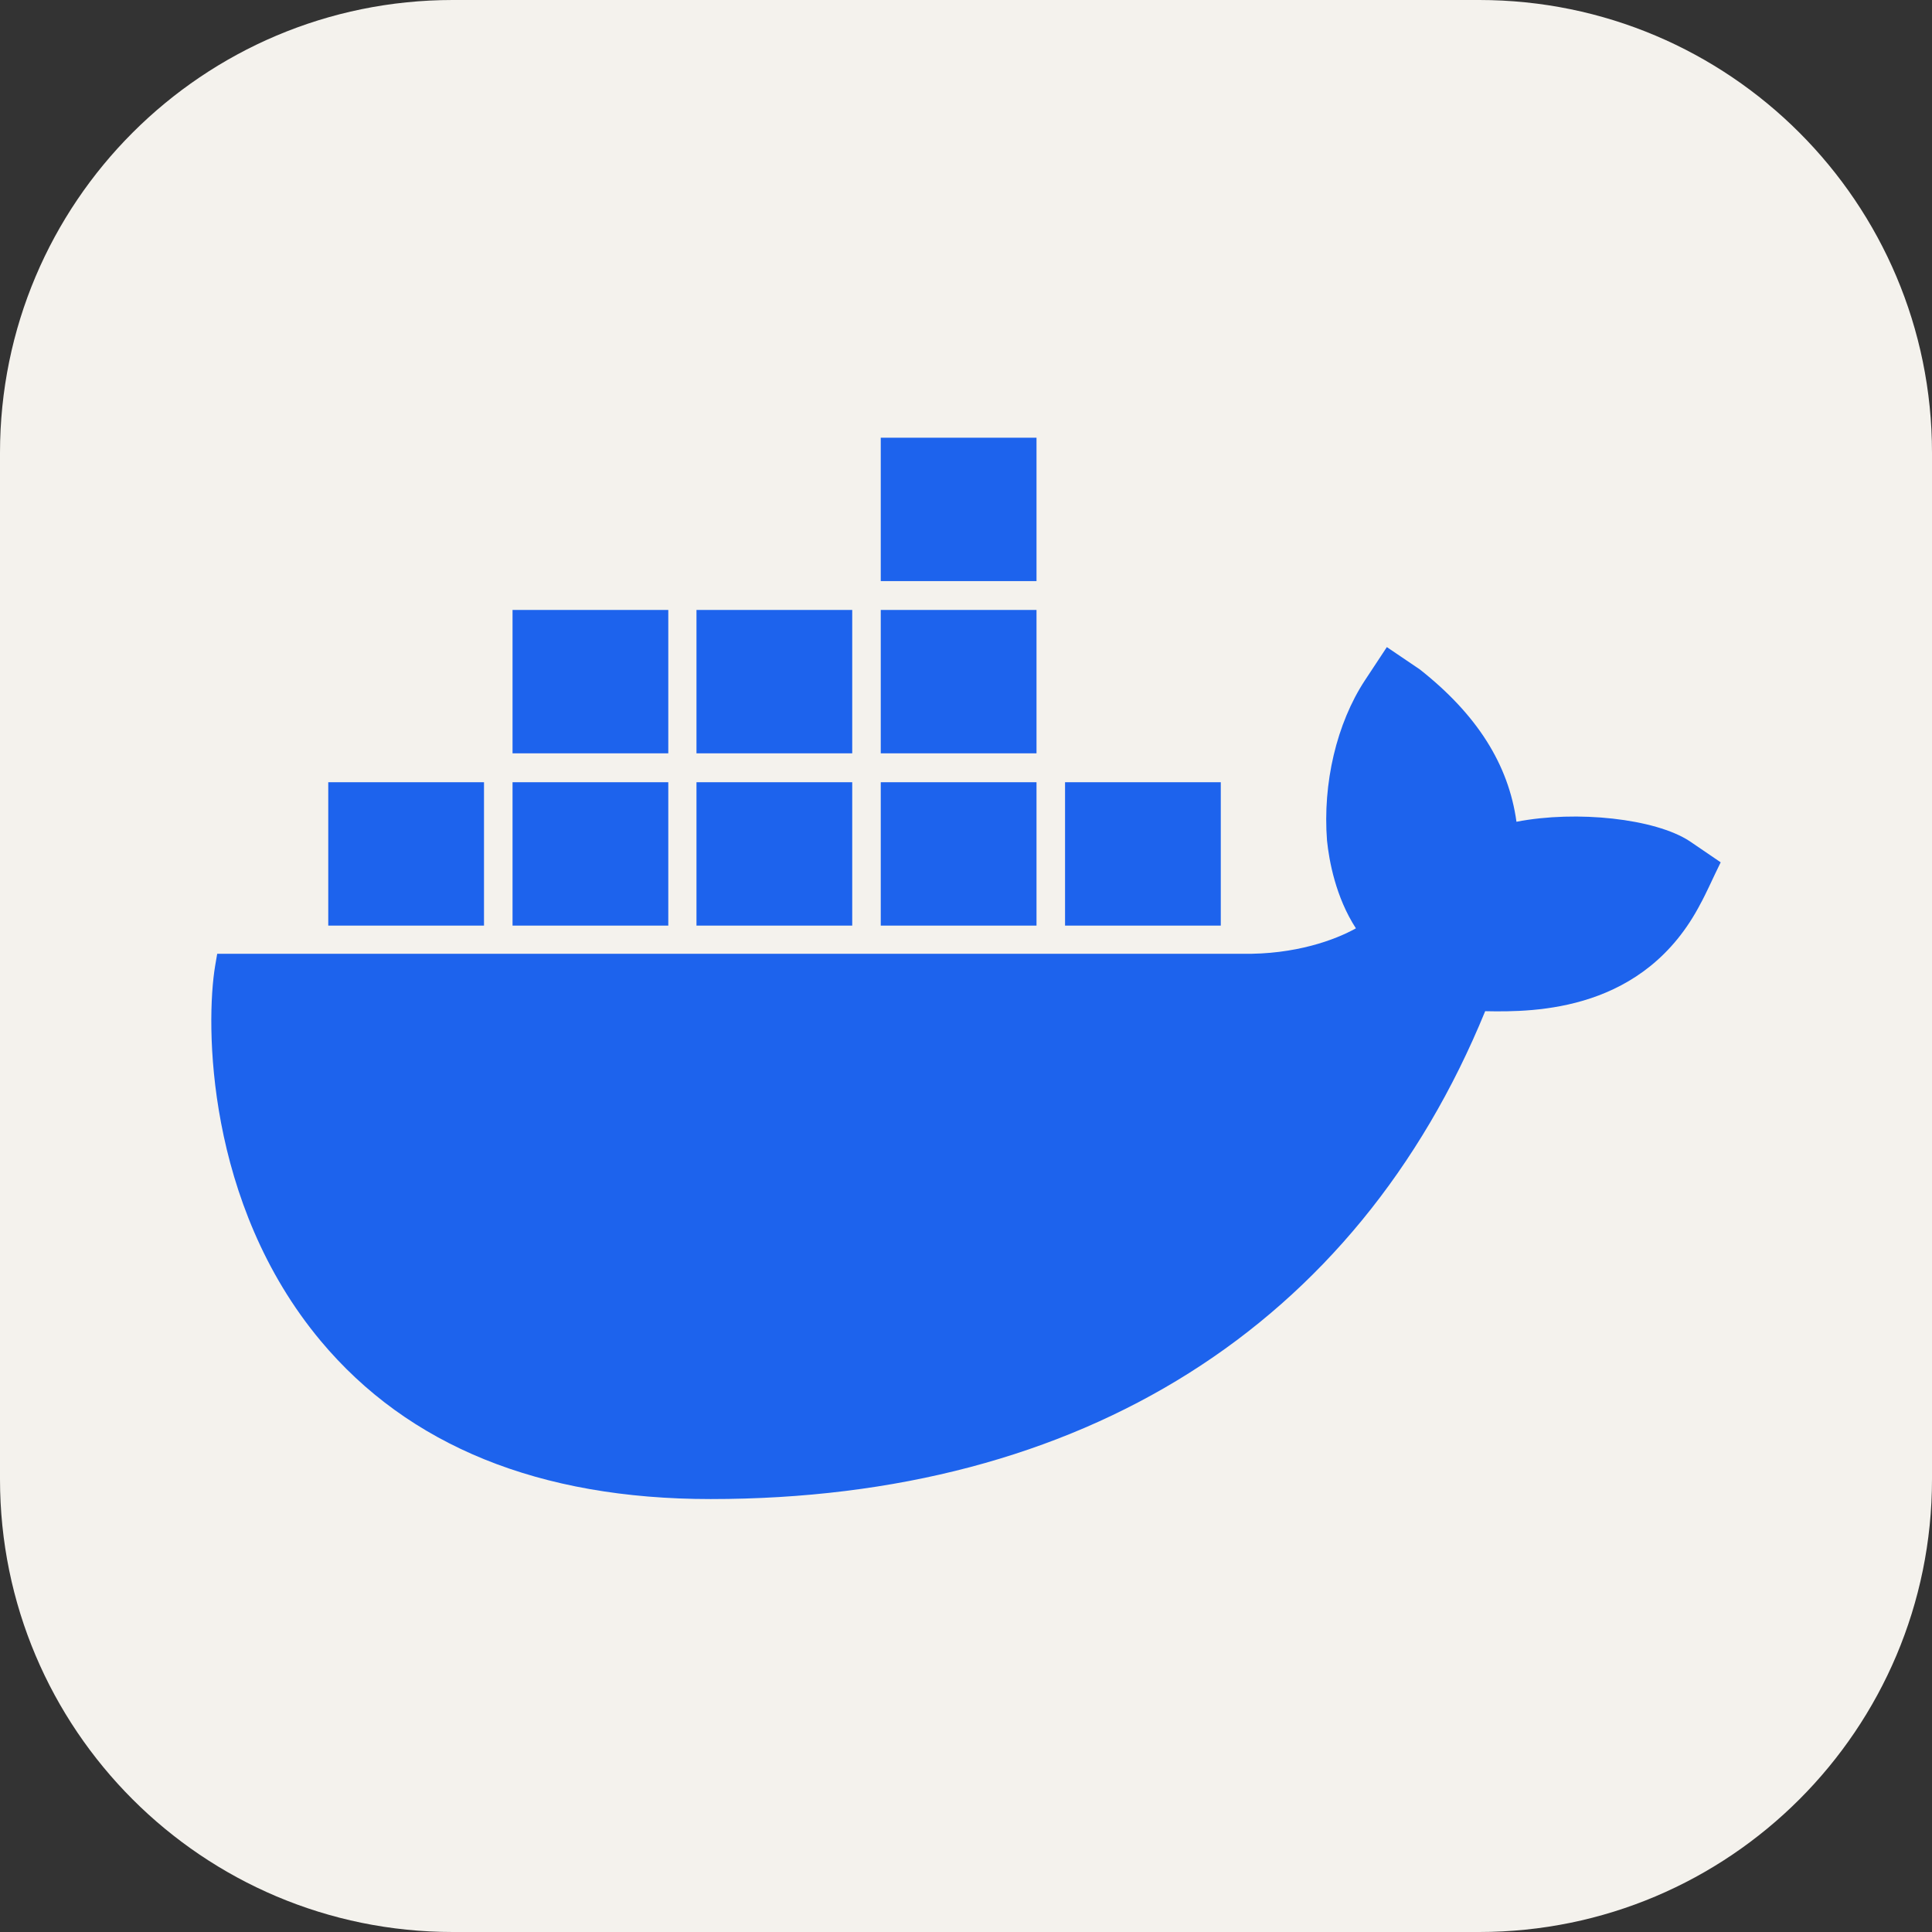 <svg width="256" height="256" viewBox="0 0 256 256" fill="none" xmlns="http://www.w3.org/2000/svg">
<rect x="0" y="0" width="256" height="256" fill="#333333" stroke="none"/>
<g clip-path="url(#clip0_129_4681)">
<path d="M196 0H60C26.863 0 0 26.863 0 60V196C0 229.137 26.863 256 60 256H196C229.137 256 256 229.137 256 196V60C256 26.863 229.137 0 196 0Z" fill="#F4F2ED"/>
<path d="M200.939 108.887C199.892 101.279 195.7 94.673 188.138 88.705L183.765 85.744L180.849 90.163C177.113 95.858 175.246 103.784 175.838 111.392C176.111 114.035 176.977 118.864 179.665 123.009C176.977 124.513 171.647 126.517 164.54 126.38H28.781L28.508 127.975C27.232 135.583 27.232 159.409 42.494 177.677C54.111 191.572 71.468 198.633 94.155 198.633C143.356 198.633 179.71 175.718 196.794 133.988C203.491 134.125 217.932 134.034 225.358 119.684C225.54 119.365 225.996 118.499 227.271 115.766L228 114.262L223.854 111.438C219.299 108.477 208.957 107.338 200.939 108.887ZM137.343 58H116.705V76.997H137.343V58ZM137.343 80.824H116.705V99.821H137.343V80.824ZM112.924 80.824H92.287V99.821H112.924V80.824ZM88.552 80.824H67.914V99.821H88.552V80.824ZM64.133 103.648H43.496V122.645H64.133V103.648ZM88.552 103.648H67.914V122.645H88.552V103.648ZM112.924 103.648H92.287V122.645H112.924V103.648ZM137.343 103.648H116.705V122.645H137.343V103.648ZM161.761 103.648H141.124V122.645H161.761V103.648Z" fill="#1D63ED"/>
</g>
<defs>
<clipPath id="clip0_129_4681">
<rect width="256" height="256" fill="white"/>
</clipPath>
</defs>
</svg>
